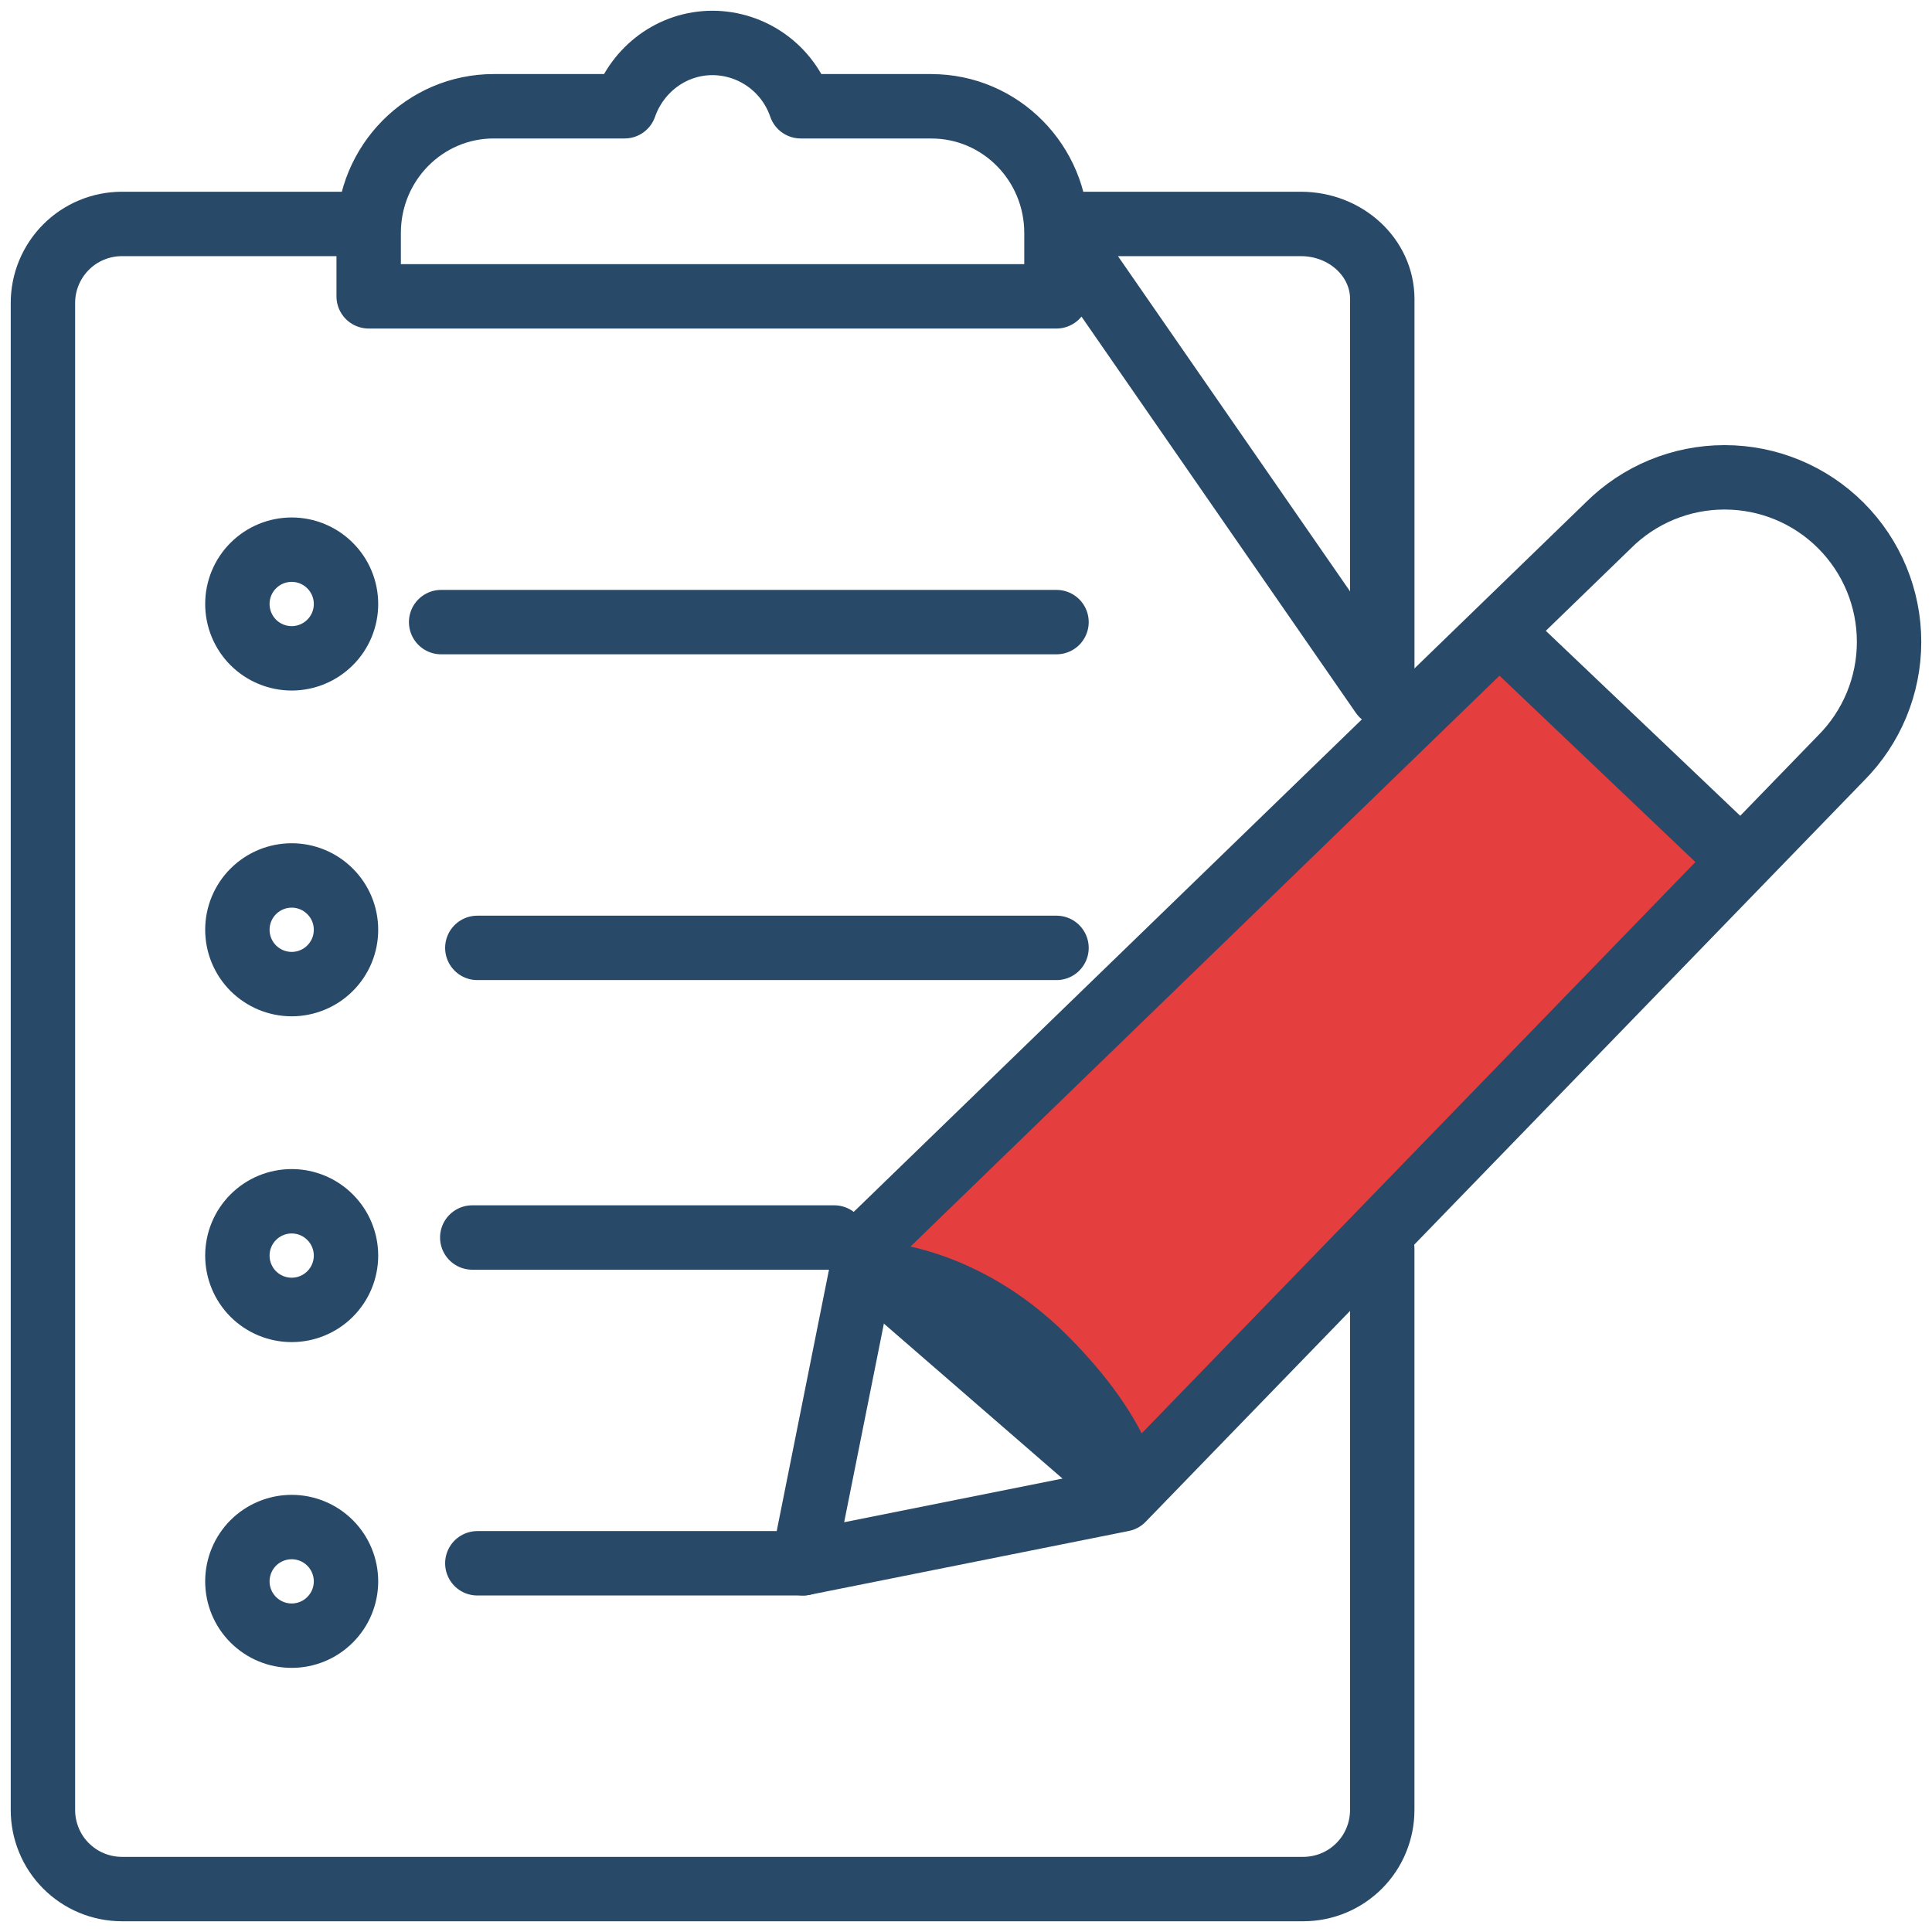 <svg width="45" height="45" viewBox="0 0 45 45" fill="none" xmlns="http://www.w3.org/2000/svg">
<path d="M10.275 14.49H24.608" stroke="#284967" stroke-width="1.5" stroke-linecap="round" stroke-linejoin="round"/>
<path fill-rule="evenodd" clip-rule="evenodd" d="M20.298 29.361L35.156 14.565L40.464 20.316L26.194 34.743C25.316 33.14 24.506 31.953 23.764 31.18C23.024 30.407 21.868 29.801 20.298 29.361Z" fill="#E53E3E"/>
<path d="M32.196 16.176V6.966C32.196 5.999 31.346 5.216 30.299 5.216H24.608L32.196 16.176ZM8.059 14.069C8.059 14.235 8.026 14.4 7.963 14.553C7.899 14.707 7.806 14.846 7.688 14.963C7.451 15.2 7.129 15.334 6.793 15.334C6.458 15.333 6.136 15.2 5.899 14.963C5.662 14.725 5.529 14.403 5.529 14.068C5.529 13.732 5.662 13.411 5.899 13.174C6.137 12.936 6.458 12.803 6.794 12.803C7.129 12.803 7.451 12.936 7.688 13.174C7.926 13.411 8.059 13.732 8.059 14.068V14.069ZM11.118 22.078H24.608H11.118ZM8.059 21.657C8.059 21.823 8.026 21.988 7.963 22.141C7.899 22.294 7.806 22.434 7.688 22.551C7.571 22.669 7.431 22.762 7.278 22.825C7.124 22.889 6.96 22.922 6.793 22.922C6.627 22.921 6.463 22.889 6.309 22.825C6.156 22.761 6.017 22.668 5.899 22.551C5.782 22.433 5.689 22.294 5.625 22.14C5.562 21.987 5.529 21.822 5.529 21.656C5.529 21.32 5.662 20.999 5.899 20.762C6.137 20.524 6.458 20.391 6.794 20.391C7.129 20.391 7.451 20.524 7.688 20.762C7.926 20.999 8.059 21.32 8.059 21.656V21.657ZM11 28.824H19.431H11ZM8.059 29.245C8.059 29.581 7.926 29.902 7.688 30.14C7.451 30.377 7.129 30.51 6.794 30.51C6.458 30.51 6.137 30.377 5.899 30.14C5.662 29.902 5.529 29.581 5.529 29.245C5.529 28.91 5.662 28.588 5.899 28.351C6.137 28.113 6.458 27.98 6.794 27.98C7.129 27.98 7.451 28.113 7.688 28.351C7.926 28.588 8.059 28.91 8.059 29.245ZM11.118 36.412H18.706H11.118ZM8.059 36.833C8.059 37.169 7.926 37.49 7.688 37.727C7.451 37.965 7.129 38.098 6.794 38.098C6.458 38.098 6.137 37.965 5.899 37.727C5.662 37.49 5.529 37.169 5.529 36.833C5.529 36.498 5.662 36.176 5.899 35.938C6.137 35.701 6.458 35.568 6.794 35.568C7.129 35.568 7.451 35.701 7.688 35.938C7.926 36.176 8.059 36.498 8.059 36.833ZM21.695 2.475H18.65C18.503 2.046 18.227 1.674 17.86 1.41C17.492 1.145 17.051 1.002 16.598 1C15.648 1 14.848 1.618 14.548 2.475H11.5C9.89 2.475 8.587 3.796 8.587 5.426V6.902H24.607V5.426C24.607 3.796 23.303 2.476 21.694 2.476L21.695 2.475ZM35.147 14.912L40.464 19.971L35.147 14.912ZM20.392 29.667C20.392 29.667 22.421 29.729 24.327 31.633C26.232 33.54 26.274 34.77 26.274 34.77L20.392 29.667Z" stroke="#284967" stroke-width="1.5" stroke-linecap="round" stroke-linejoin="round"/>
<path d="M8.34 5.216H2.835C2.593 5.217 2.354 5.265 2.131 5.358C1.908 5.451 1.705 5.587 1.535 5.759C1.365 5.93 1.23 6.134 1.138 6.357C1.046 6.581 0.999 6.82 1 7.062V42.153C0.999 42.395 1.046 42.634 1.138 42.858C1.229 43.082 1.364 43.285 1.535 43.457C1.705 43.628 1.908 43.765 2.131 43.858C2.354 43.951 2.593 43.999 2.835 44H30.36C30.602 43.999 30.841 43.951 31.064 43.858C31.287 43.765 31.49 43.628 31.66 43.457C31.831 43.285 31.966 43.082 32.057 42.858C32.149 42.634 32.196 42.395 32.195 42.153V29.083" stroke="#284967" stroke-width="1.5" stroke-linecap="round" stroke-linejoin="round"/>
<path fill-rule="evenodd" clip-rule="evenodd" d="M18.706 36.412L20.194 28.972L37.458 12.24C38.176 11.522 39.15 11.118 40.166 11.118H40.17C41.186 11.118 42.16 11.521 42.878 12.24C43.596 12.958 44 13.932 44 14.948V14.952C44 15.968 43.596 16.942 42.878 17.66L26.145 34.924L18.705 36.412H18.706Z" stroke="#284967" stroke-width="1.5" stroke-linecap="round" stroke-linejoin="round"/>
</svg>
